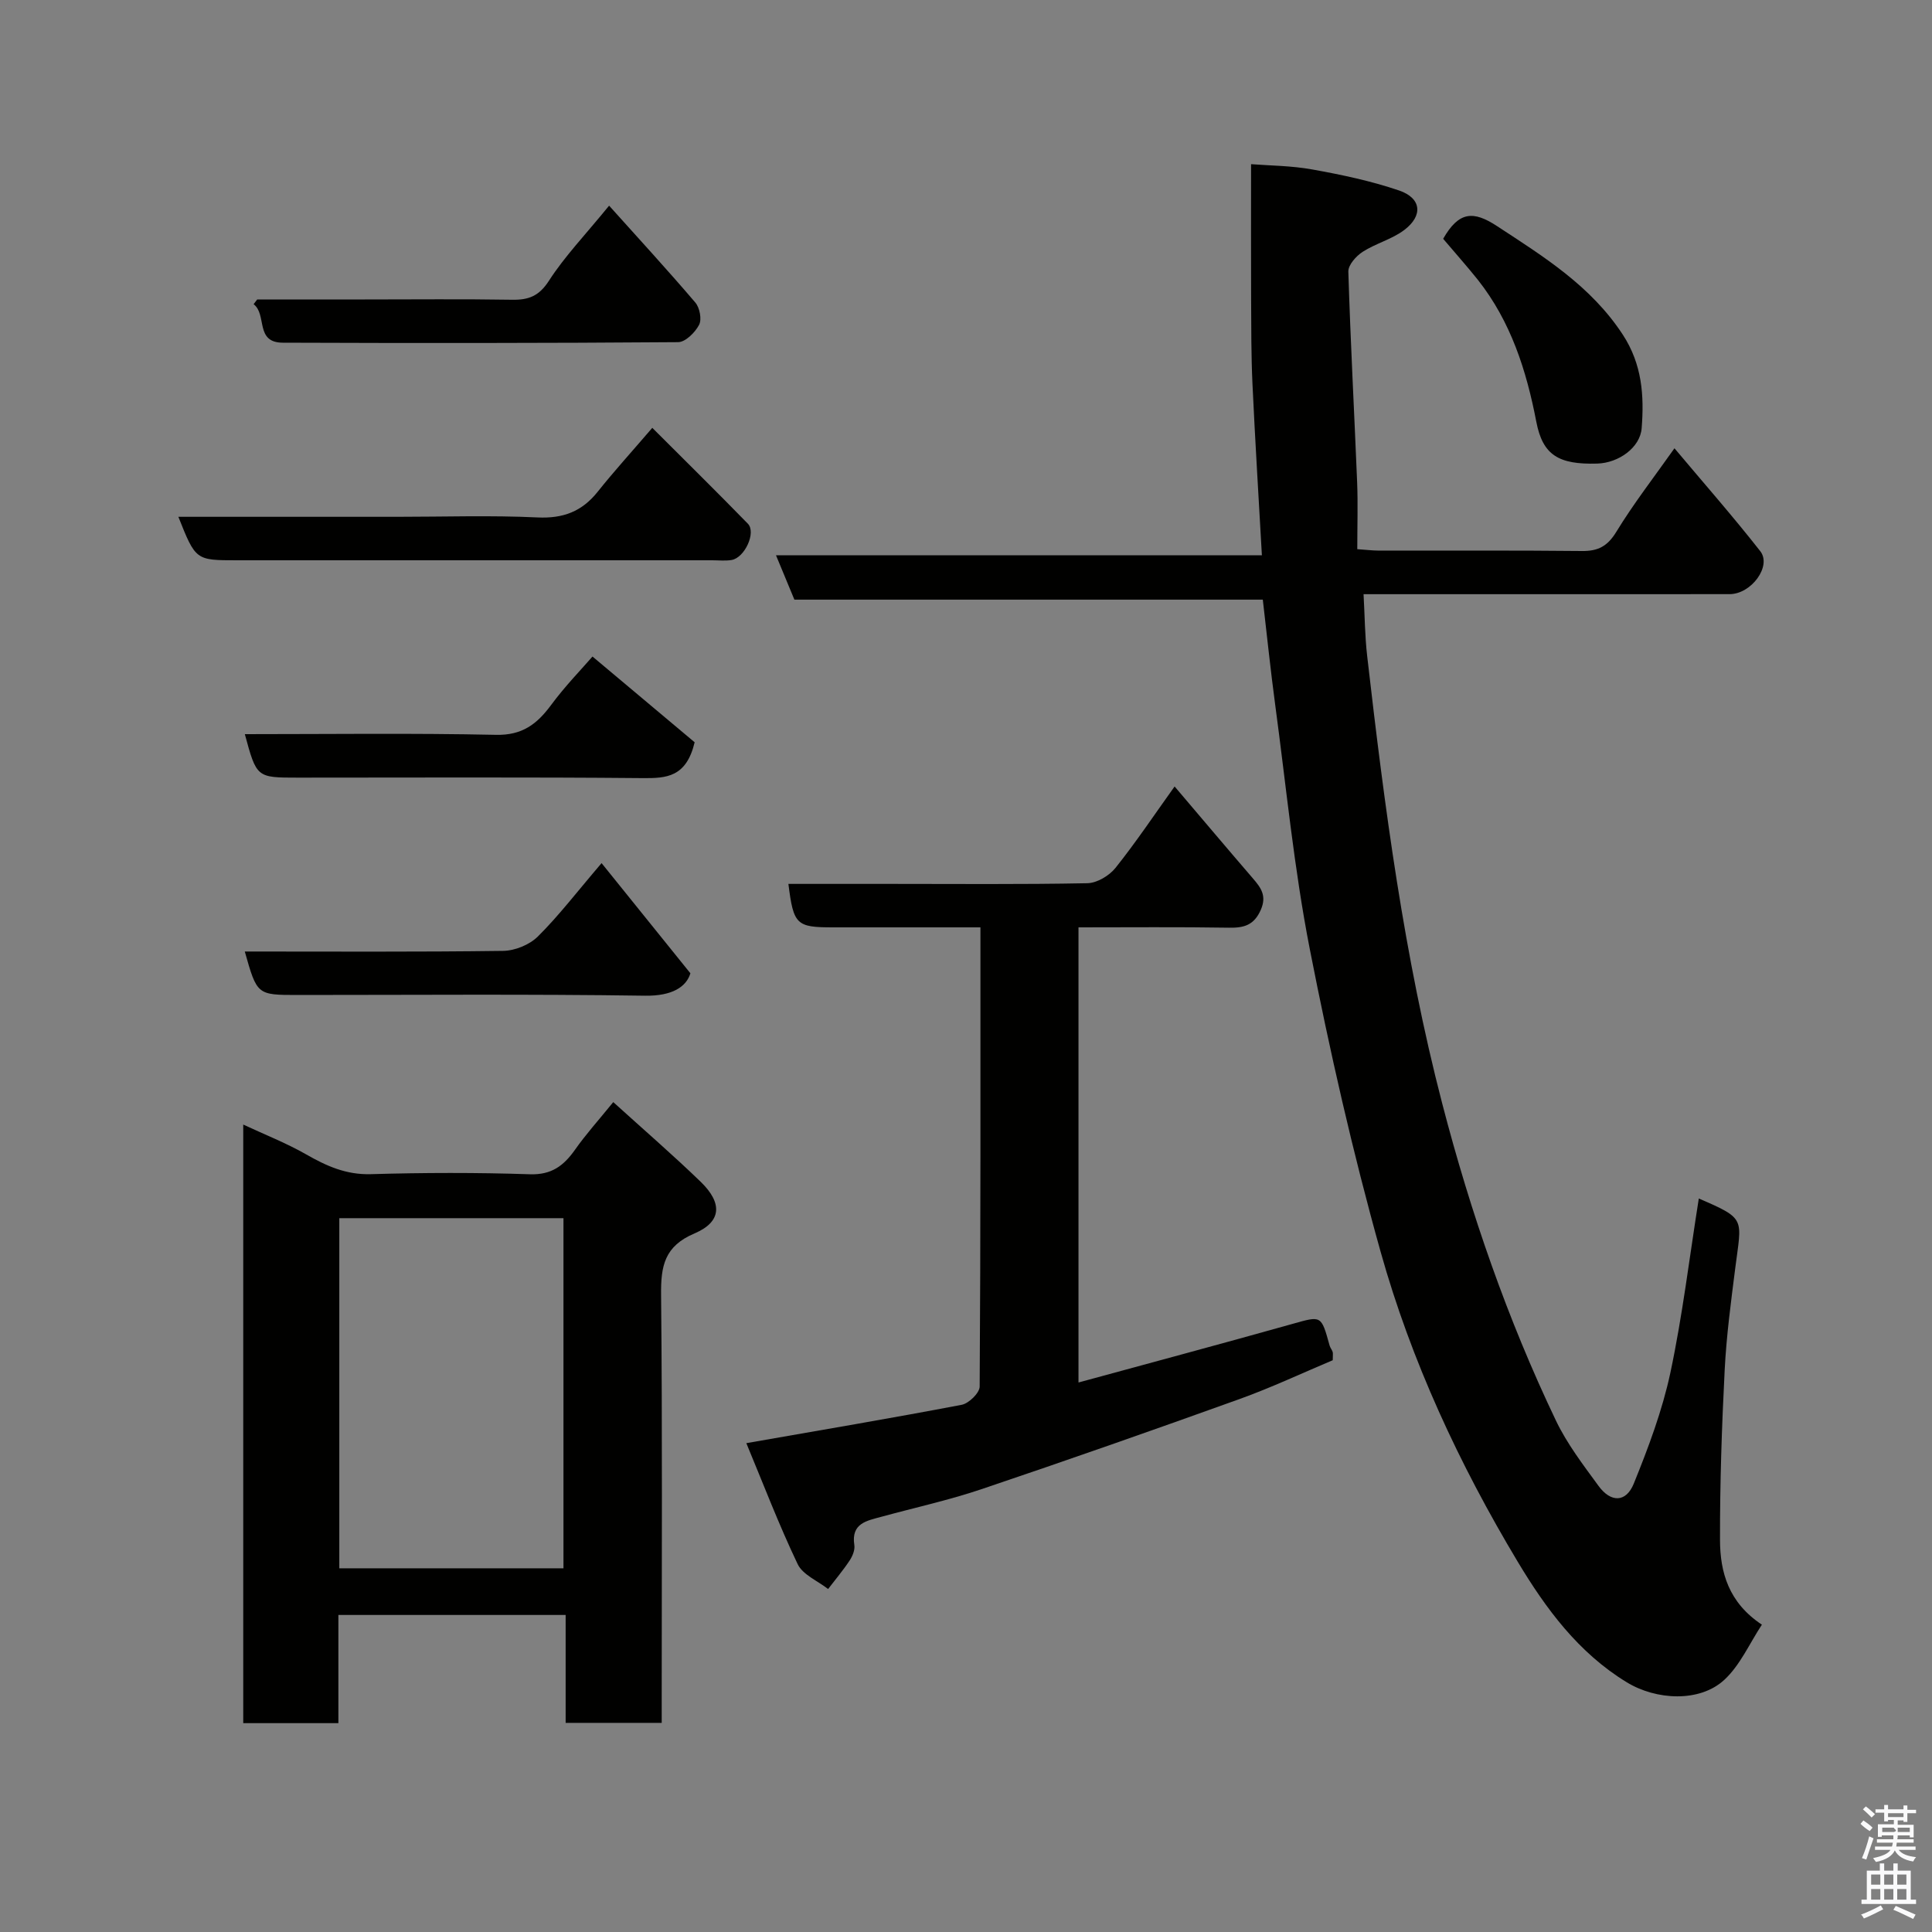 <svg enable-background="new 0 0 400 400" viewBox="0 0 400 400" xmlns="http://www.w3.org/2000/svg"><rect x="0" y="0" width="400" height="400" fill="#808080" stroke="none"/><path d="m385.2 377.6.6-.7c.6.4 1.3.9 1.9 1.5l-.6.7c-.8-.5-1.4-1-1.9-1.5zm.3 7.1c.6-1.4 1.1-2.9 1.5-4.5.3.1.6.3.9.4-.5 1.4-1 2.9-1.5 4.4zm.2-10.1.6-.6c.7.5 1.3 1.1 1.9 1.6l-.7.7c-.6-.6-1.2-1.2-1.8-1.7zm8.4-.8h.8v.9h1.8v.7h-1.8v1.8h-.8v-.3h-1.2v.9h3.3v2.6h-.8v-.4h-2.5c0 .3 0 .6-.1.8h3.4v.7h-3.5c0 .3-.1.6-.1.8h4v.7h-3.5c.7.9 1.9 1.3 3.6 1.5-.2.2-.4.5-.6.9-1.9-.3-3.2-1.1-3.8-2.3-.5 1.1-1.8 2-3.9 2.4-.2-.3-.4-.5-.6-.8 1.9-.4 3.1-.9 3.6-1.7h-3.2v-.7h3.5c.1-.2.1-.5.2-.8h-3.3v-.7h3.4c0-.2 0-.5 0-.8h-2.4v.3h-.8v-2.6h3.3v-.9h-1.2v.3h-.8v-1.8h-1.8v-.7h1.8v-.9h.8v.9h3.2zm-4.4 5.5h2.4c1-.3 0-.6 0-.9h-2.4zm1.2-3.1h3.2v-.8h-3.2zm4.4 2.2h-2.4v.9h2.5v-.9z" fill="#fafafb"/><path d="m389.2 385.8h.9v1.5h1.9v-1.5h.9v1.5h2.7v6h1.1v.9h-11.3v-.9h1.1v-6h2.7zm.2 8.7.5.8c-1.2.6-2.5 1.3-4 1.9-.2-.3-.3-.6-.6-.8 1.6-.6 3-1.3 4.1-1.9zm-2-4.3h1.9v-2.1h-1.9zm0 3.1h1.9v-2.2h-1.9zm2.7-3.1h1.9v-2.1h-1.9zm0 3.1h1.9v-2.2h-1.9zm2.4 1.3c1.4.6 2.7 1.2 4.1 1.8l-.5.9c-1.5-.7-2.8-1.4-4.1-1.9zm2.2-6.5h-1.9v2.1h1.9zm-1.9 5.2h1.9v-2.2h-1.9z" fill="#fafafb"/><g fill="#010100"><path d="m351.72 248.14c9.9 4.26 8.85 4.08 7.55 14.38-.89 7-1.83 14.02-2.19 21.06-.6 11.75-1 23.53-.97 35.29.02 6.62 1.75 12.91 8.67 17.5-2.56 3.88-4.5 8.4-7.8 11.44-5.08 4.68-14.07 4.22-20.19.48-10-6.1-16.73-15.23-22.55-24.93-12.11-20.19-22.05-41.54-28.4-64.2-5.79-20.66-10.55-41.65-14.67-62.7-3.26-16.67-4.88-33.65-7.15-50.51-.96-7.13-1.7-14.3-2.57-21.8-32.16 0-64.43 0-96.98 0-1.24-2.98-2.39-5.76-3.81-9.19h100.6c-.68-12.15-1.41-23.81-1.95-35.47-.27-5.81-.25-11.63-.28-17.45-.04-9.09-.01-18.17-.01-28.05 3.74.3 8.29.3 12.7 1.1 6.06 1.09 12.14 2.37 17.95 4.35 4.63 1.58 5.01 5.21 1.05 8.19-2.55 1.92-5.89 2.76-8.6 4.51-1.35.87-3 2.72-2.96 4.09.44 14.54 1.23 29.07 1.82 43.61.18 4.48.03 8.97.03 13.86 1.66.11 3.09.29 4.52.3 14 .02 27.99-.07 41.99.08 3.35.04 5.3-.99 7.12-3.97 3.56-5.83 7.77-11.26 12.04-17.3 6.03 7.18 12.1 14.08 17.76 21.3 2.43 3.09-1.85 8.9-6.34 8.9-20.16.02-40.32.01-60.49.01-4.98 0-9.96 0-15.3 0 .25 4.48.27 8.67.75 12.82 3.58 31.16 7.62 62.2 15.55 92.69 5.89 22.63 13.47 44.54 23.53 65.59 2.3 4.81 5.64 9.17 8.81 13.51 2.55 3.5 5.7 3.48 7.3-.45 3.03-7.47 5.91-15.14 7.59-23 2.51-11.82 3.94-23.85 5.88-36.04z"/><path d="m126.97 228.18c6.43 5.83 12.41 10.99 18.08 16.48 4.57 4.41 4.38 8.31-1.25 10.7-6.24 2.65-6.99 6.75-6.93 12.69.28 27.65.13 55.3.13 82.95v5.7c-6.75 0-13.13 0-19.89 0 0-7.45 0-14.72 0-22.34-15.74 0-31.12 0-47.05 0v22.4c-6.81 0-13.07 0-19.7 0 0-41.06 0-82.11 0-123.93 4.45 2.08 8.91 3.82 13.02 6.17 4.21 2.41 8.27 4.24 13.36 4.1 10.98-.32 21.99-.35 32.97.02 4.49.15 7-1.77 9.34-5.08 2.25-3.2 4.89-6.13 7.92-9.86zm-56.72 24.03v72.49h46.41c0-24.33 0-48.37 0-72.49-15.59 0-30.85 0-46.41 0z"/><path d="m154.52 298.79c15.39-2.69 30.01-5.16 44.58-7.94 1.49-.28 3.73-2.47 3.73-3.78.21-31.46.16-62.91.16-95.07-7.52 0-14.77 0-22.03 0-2.83 0-5.66 0-8.49 0-7.6 0-8.18-.54-9.24-9h20.93c13.66 0 27.32.13 40.97-.14 1.99-.04 4.52-1.55 5.82-3.17 4.27-5.35 8.08-11.06 12.24-16.86 5.64 6.63 10.91 12.88 16.24 19.07 1.66 1.92 2.86 3.59 1.61 6.46-1.39 3.18-3.47 3.77-6.61 3.71-10.29-.17-20.58-.07-31.14-.07v94.23c14.91-4.07 29.63-8.01 44.3-12.13 6-1.68 5.94-1.86 7.69 4.48.13.46.48.86.63 1.32.1.3.02.66.02 1.72-6.26 2.63-12.68 5.66-19.33 8.05-17.75 6.39-35.55 12.63-53.43 18.66-6.76 2.28-13.78 3.81-20.68 5.7-3.02.83-6.31 1.32-5.61 5.86.16 1.01-.38 2.31-.99 3.22-1.35 2.04-2.95 3.93-4.44 5.88-2.15-1.69-5.24-2.94-6.3-5.15-3.91-8.19-7.15-16.69-10.63-25.05z"/><path d="m36.93 107h45.38c9.66 0 19.33-.33 28.97.13 5.31.25 9.19-1.22 12.45-5.3 3.37-4.23 7.02-8.24 11.32-13.25 6.6 6.6 13.27 13.16 19.79 19.85 1.76 1.8-.65 7.05-3.37 7.51-1.3.22-2.66.06-3.99.06-32.81 0-65.62 0-98.42 0-8.55 0-8.55 0-12.13-9z"/><path d="m53.25 62h22.31c10.15 0 20.3-.11 30.45.06 3.43.06 5.59-.75 7.64-3.93 3.23-5.02 7.45-9.41 12.46-15.55 6.11 6.81 12.11 13.33 17.85 20.06.91 1.06 1.37 3.48.78 4.61-.82 1.58-2.83 3.58-4.34 3.59-27.28.21-54.57.21-81.86.11-5.8-.02-3.2-5.81-6.03-7.97.25-.33.49-.65.74-.98z"/><path d="m122.67 135.93c7.66 6.43 14.78 12.41 21.15 17.75-1.73 7.22-5.81 7.46-10.72 7.42-23.82-.22-47.65-.1-71.47-.1-8.5 0-8.5 0-10.94-9 17.37 0 34.7-.23 52.01.14 5.41.12 8.46-2.21 11.38-6.15 2.9-3.93 6.34-7.46 8.59-10.06z"/><path d="m50.68 197c17.86 0 35.67.11 53.47-.13 2.46-.03 5.48-1.26 7.21-2.98 4.3-4.26 8-9.12 13.19-15.19 6.03 7.48 11.86 14.71 18.39 22.81-.84 2.81-3.78 4.72-9.36 4.64-23.98-.35-47.96-.15-71.93-.15-8.43 0-8.43 0-10.97-9z"/><path d="m298.79 49.44c3.26-5.71 6.26-5.83 11.12-2.65 9.74 6.38 19.48 12.41 26.08 22.51 4 6.13 4.43 12.61 3.9 19.35-.31 4.01-4.76 7.21-9.22 7.33-7.99.23-11.26-1.76-12.59-8.64-2.05-10.66-5.28-20.76-12.1-29.4-2.33-2.91-4.83-5.71-7.19-8.5z"/></g></svg>